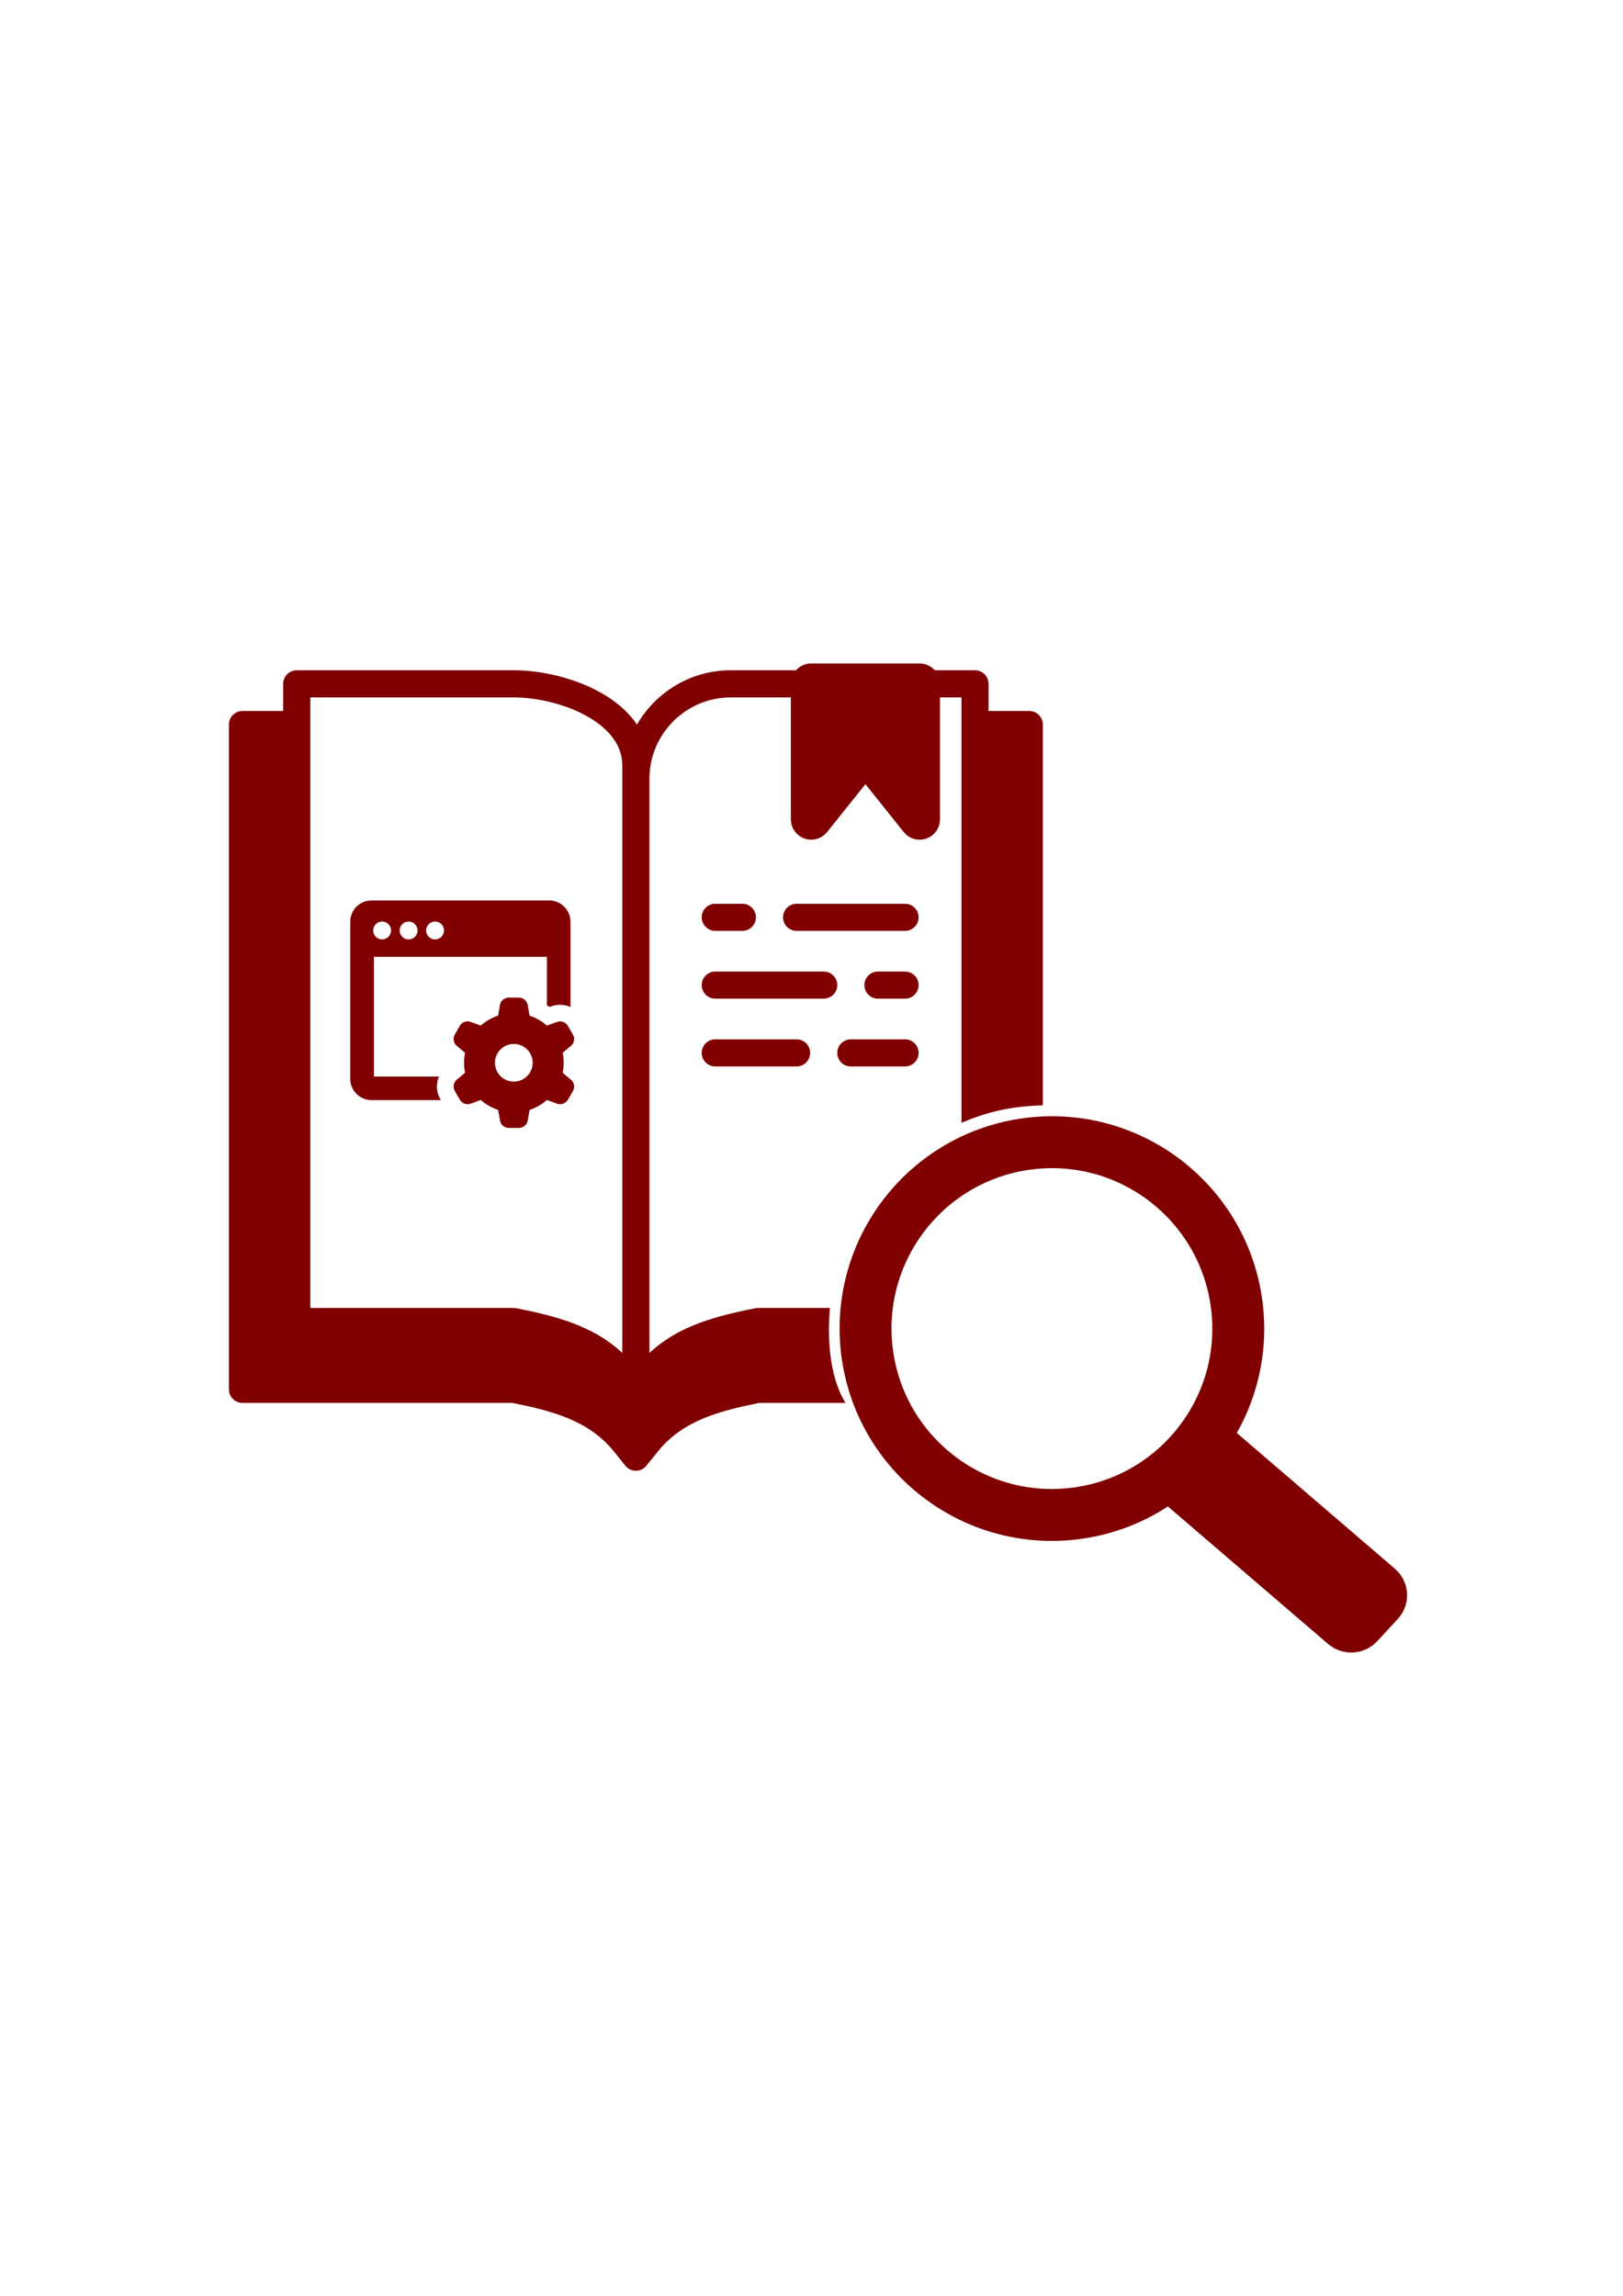 <?xml version="1.0" encoding="UTF-8" standalone="no"?>
<!-- Created with Inkscape (http://www.inkscape.org/) -->

<svg
   xmlns:dc="http://purl.org/dc/elements/1.1/"
   xmlns:cc="http://creativecommons.org/ns#"
   xmlns:rdf="http://www.w3.org/1999/02/22-rdf-syntax-ns#"
   xmlns:svg="http://www.w3.org/2000/svg"
   xmlns="http://www.w3.org/2000/svg"
   xmlns:sodipodi="http://sodipodi.sourceforge.net/DTD/sodipodi-0.dtd"
   xmlns:inkscape="http://www.inkscape.org/namespaces/inkscape"
   width="744.094"
   height="1052.362"
   id="svg2"
   version="1.1"
   inkscape:version="0.48.5 r10040"
   sodipodi:docname="New document 1">
  <defs
     id="defs4">
    <clipPath
       id="clipPath4856"
       clipPathUnits="userSpaceOnUse">
      <path
         sodipodi:nodetypes="cccccccccccc"
         inkscape:connector-curvature="0"
         id="path4858"
         d="m 26.562,446.112 550,51.562 -46.875,210.938 -61.49,46.986 c -13.974,0.438 -24.308,2.631 -36.948,7.947 l -79.688,16.942 19.263,67.969 c -1.574,17.146 0.804,33.918 7.489,44.074 L 301.562,978.925 93.75,932.05 15.625,697.675 z"
         style="fill:none;stroke:#000000;stroke-width:1px;stroke-linecap:butt;stroke-linejoin:miter;stroke-opacity:1" />
    </clipPath>
    <style
       type="text/css"
       id="style3949">
   
    .fil0 {fill:black;fill-rule:nonzero}
   
  </style>
  </defs>
  <sodipodi:namedview
     id="base"
     pagecolor="#ffffff"
     bordercolor="#666666"
     borderopacity="1.0"
     inkscape:pageopacity="0.0"
     inkscape:pageshadow="2"
     inkscape:zoom="0.7"
     inkscape:cx="375"
     inkscape:cy="577.14286"
     inkscape:document-units="px"
     inkscape:current-layer="g4697"
     showgrid="false"
     inkscape:window-width="1366"
     inkscape:window-height="702"
     inkscape:window-x="0"
     inkscape:window-y="27"
     inkscape:window-maximized="1" />
  <g
     inkscape:label="Layer 1"
     inkscape:groupmode="layer"
     id="layer1">
    <g
       transform="translate(9.679,-248.921)"
       id="layer1-3"
       inkscape:label="Layer 1">
      <g
         clip-path="url(#clipPath4856)"
         id="g4821">
        <g
           id="g4148"
           transform="matrix(6.786,0,0,8.894,335.755,-186.024)"
           style="fill:#800000;fill-opacity:1"
           inkscape:export-filename="/home/bibin/Pictures/illustarion/open_logo12.png"
           inkscape:export-xdpi="72.230003"
           inkscape:export-ydpi="72.230003">
          <g
             id="layer1-7"
             inkscape:label="Layer 1"
             transform="matrix(1.787,0,0,1.363,-114.195,21.156)"
             style="fill:#800000;fill-opacity:1">
            <g
               transform="matrix(0.919,0,0,0.791,61.177,90.674)"
               id="g232"
               style="fill:#800000;fill-opacity:1">
              <g
                 transform="matrix(0.288,0,0,0.334,1.695,-87.498)"
                 id="g307"
                 style="fill:#800000;fill-opacity:1">
                <path
                   inkscape:connector-curvature="0"
                   d="m -50.13,153.266 h 9.887 l -0.061,-0.109 a 3.656,3.656 0 0 1 -0.197,-3.263 h -9.303 v -17.134 h 24.715 v 6.946 c 0.132,0.075 0.265,0.146 0.39,0.227 l 0.234,-0.085 a 3.626,3.626 0 0 1 2.744,0.102 v -12.206 a 3.052,3.052 0 0 0 -3.052,-3.052 h -25.356 a 3.052,3.052 0 0 0 -3.052,3.052 v 22.476 a 3.052,3.052 0 0 0 3.052,3.046 z m 9.066,-25.552 a 1.275,1.275 0 1 1 -1.275,1.275 1.275,1.275 0 0 1 1.275,-1.275 z m -3.782,0 a 1.275,1.275 0 1 1 -1.275,1.275 1.275,1.275 0 0 1 1.275,-1.275 z m -3.782,0 a 1.275,1.275 0 1 1 -1.275,1.275 1.275,1.275 0 0 1 1.275,-1.275 z m 27.248,16.164 -0.712,-1.231 a 1.289,1.289 0 0 0 -1.56,-0.566 l -1.441,0.526 a 7.122,7.122 0 0 0 -2.472,-1.428 l -0.265,-1.509 a 1.289,1.289 0 0 0 -1.272,-1.072 h -1.424 a 1.289,1.289 0 0 0 -1.272,1.068 l -0.265,1.509 a 7.102,7.102 0 0 0 -2.472,1.428 l -1.441,-0.526 a 1.289,1.289 0 0 0 -1.553,0.566 l -0.712,1.231 a 1.289,1.289 0 0 0 0.288,1.635 l 1.173,0.984 a 7.177,7.177 0 0 0 0,2.859 l -1.173,0.984 a 1.289,1.289 0 0 0 -0.288,1.635 l 0.712,1.235 a 1.289,1.289 0 0 0 1.56,0.566 l 1.441,-0.526 a 7.122,7.122 0 0 0 2.472,1.428 l 0.265,1.509 a 1.289,1.289 0 0 0 1.268,1.068 h 1.424 a 1.289,1.289 0 0 0 1.272,-1.068 l 0.265,-1.509 a 7.122,7.122 0 0 0 2.472,-1.428 l 1.441,0.526 a 1.289,1.289 0 0 0 1.56,-0.566 l 0.712,-1.231 a 1.289,1.289 0 0 0 -0.288,-1.635 l -1.173,-0.984 a 7.187,7.187 0 0 0 0,-2.859 l 1.173,-0.984 a 1.289,1.289 0 0 0 0.285,-1.635 z m -8.435,6.739 a 2.693,2.693 0 1 1 2.693,-2.693 2.693,2.693 0 0 1 -2.693,2.693 z"
                   id="path290"
                   style="fill:#800000;fill-opacity:1;stroke:none" />
              </g>
            </g>
          </g>
        </g>
        <g
           id="g4773"
           transform="matrix(6.215,0,0,6.215,95.196,556.076)"
           style="fill:#800000;fill-opacity:1">
          <g
             id="g4693"
             style="fill:#800000;fill-opacity:1;stroke:none">
            <g
               id="g4695"
               transform="translate(-225,-652)"
               style="fill:#800000;fill-opacity:1">
              <g
                 id="g4697"
                 transform="translate(225,652)"
                 style="fill:#800000;fill-opacity:1">
                <path
                   d="m 148.375,19.25 c -3.431,0 -6.219,2.788 -6.219,6.219 l 0,12.438 -18.656,0 c -3.431,0 -6.219,2.788 -6.219,6.219 l 0,304.531 c 0,3.431 2.788,6.219 6.219,6.219 l 123.688,0 c 18.777,3.779 35.245,8.186 46.656,22.438 l 5.062,6.312 c 0.267,0.333 0.577,0.634 0.906,0.906 0.114,0.094 0.224,0.196 0.344,0.281 0.073,0.052 0.143,0.107 0.219,0.156 0.059,0.039 0.127,0.057 0.188,0.094 0.078,0.047 0.139,0.113 0.219,0.156 0.092,0.05 0.186,0.079 0.281,0.125 0.091,0.044 0.188,0.086 0.281,0.125 0.185,0.078 0.371,0.159 0.562,0.219 0.091,0.028 0.188,0.038 0.281,0.062 0.062,0.016 0.125,0.048 0.188,0.062 0.01,0.002 0.021,-0.002 0.031,0 0.032,0.007 0.062,0.025 0.094,0.031 0.09,0.018 0.189,0.017 0.281,0.031 0.095,0.015 0.186,0.052 0.281,0.062 0.229,0.025 0.452,0.031 0.688,0.031 0.397,0 0.78,-0.054 1.156,-0.125 0.03,-0.006 0.064,0.006 0.094,0 0.275,-0.056 0.552,-0.127 0.812,-0.219 0.653,-0.228 1.268,-0.569 1.812,-1 0.057,-0.045 0.101,-0.109 0.156,-0.156 0.12,-0.102 0.232,-0.201 0.344,-0.312 0.147,-0.146 0.306,-0.309 0.438,-0.469 0.014,-0.017 0.017,-0.045 0.031,-0.062 0.11,-0.137 0.214,-0.261 0.312,-0.406 l 4.781,-5.906 c 11.405,-14.252 27.848,-18.659 46.625,-22.438 l 123.688,0 c 3.431,0 6.219,-2.788 6.219,-6.219 l 0,-304.531 c 0,-3.431 -2.788,-6.219 -6.219,-6.219 l -18.656,0 0,-12.438 c 0,-3.431 -2.788,-6.219 -6.219,-6.219 l -111.875,0 c -18.36,0 -34.388,10.032 -43,24.875 C 292.879,27.246 266.873,19.25 247.812,19.25 l -99.438,0 z m 6.219,12.438 93.219,0 c 20.324,0 49.719,11.055 49.719,31.062 l 0,6.219 0,263 c -0.837,-0.78 -1.697,-1.531 -2.562,-2.25 -0.074,-0.061 -0.145,-0.127 -0.219,-0.188 -0.771,-0.634 -1.552,-1.256 -2.344,-1.844 -0.03,-0.022 -0.064,-0.04 -0.094,-0.062 -0.115,-0.085 -0.229,-0.166 -0.344,-0.25 -0.788,-0.574 -1.568,-1.124 -2.375,-1.656 -0.26,-0.172 -0.519,-0.333 -0.781,-0.5 -0.536,-0.343 -1.081,-0.674 -1.625,-1 -0.458,-0.274 -0.912,-0.55 -1.375,-0.812 -0.093,-0.053 -0.188,-0.104 -0.281,-0.156 -1.487,-0.833 -2.992,-1.588 -4.531,-2.312 -0.248,-0.117 -0.501,-0.23 -0.75,-0.344 -0.682,-0.312 -1.371,-0.613 -2.062,-0.906 -0.064,-0.027 -0.124,-0.067 -0.188,-0.094 -0.918,-0.386 -1.849,-0.769 -2.781,-1.125 -0.092,-0.035 -0.189,-0.059 -0.281,-0.094 -0.302,-0.114 -0.603,-0.233 -0.906,-0.344 -0.726,-0.266 -1.454,-0.532 -2.188,-0.781 -0.072,-0.024 -0.147,-0.038 -0.219,-0.062 -0.978,-0.33 -1.947,-0.633 -2.938,-0.938 -0.23,-0.07 -0.457,-0.149 -0.688,-0.219 -0.825,-0.248 -1.667,-0.486 -2.5,-0.719 -0.403,-0.112 -0.814,-0.235 -1.219,-0.344 -0.674,-0.182 -1.352,-0.358 -2.031,-0.531 -0.125,-0.032 -0.25,-0.062 -0.375,-0.094 -0.952,-0.241 -1.915,-0.461 -2.875,-0.688 -0.755,-0.178 -1.522,-0.361 -2.281,-0.531 -0.343,-0.077 -0.687,-0.143 -1.031,-0.219 -2.207,-0.486 -4.422,-0.959 -6.656,-1.406 -0.404,-0.087 -0.809,-0.125 -1.219,-0.125 l -93.219,0 0,-267.25 0,-12.438 z m 192.656,0 105.688,0 0,279.688 -93.25,0 c -0.41,0 -0.815,0.038 -1.219,0.125 -2.583,0.517 -5.143,1.054 -7.688,1.625 -0.759,0.17 -1.527,0.353 -2.281,0.531 -0.96,0.226 -1.923,0.447 -2.875,0.688 -0.323,0.082 -0.646,0.166 -0.969,0.25 -0.756,0.196 -1.5,0.418 -2.25,0.625 -0.554,0.153 -1.105,0.309 -1.656,0.469 -0.521,0.151 -1.045,0.28 -1.562,0.438 -0.126,0.038 -0.249,0.086 -0.375,0.125 -0.983,0.302 -1.967,0.61 -2.938,0.938 -1.116,0.377 -2.216,0.773 -3.312,1.188 -0.764,0.289 -1.527,0.597 -2.281,0.906 -0.323,0.132 -0.648,0.27 -0.969,0.406 -0.691,0.293 -1.381,0.594 -2.062,0.906 -0.407,0.186 -0.816,0.369 -1.219,0.562 -0.809,0.387 -1.612,0.77 -2.406,1.188 -0.096,0.05 -0.186,0.106 -0.281,0.156 -0.716,0.38 -1.422,0.781 -2.125,1.188 -0.284,0.164 -0.562,0.332 -0.844,0.5 -0.673,0.402 -1.339,0.822 -2,1.25 -0.358,0.232 -0.708,0.479 -1.062,0.719 -0.654,0.442 -1.297,0.873 -1.938,1.344 -0.155,0.114 -0.314,0.228 -0.469,0.344 -0.665,0.498 -1.318,1.032 -1.969,1.562 -0.132,0.108 -0.275,0.203 -0.406,0.312 -0.022,0.019 -0.04,0.044 -0.062,0.062 -0.107,0.089 -0.206,0.191 -0.312,0.281 -0.649,0.548 -1.305,1.104 -1.938,1.688 -0.082,0.076 -0.168,0.142 -0.25,0.219 l 0,-263 c 0,-20.567 16.715,-37.281 37.281,-37.281 z"
                   transform="matrix(0.161,0,0,0.161,-18.872,-3.086)"
                   id="path4699"
                   style="fill:#800000;fill-opacity:1"
                   inkscape:connector-curvature="0"
                   inkscape:export-filename="/home/bibin/Pictures/illustarion/open_logo12.png"
                   inkscape:export-xdpi="72.230003"
                   inkscape:export-ydpi="72.230003" />
                <path
                   id="path4731"
                   d="m 41.889,29.234 -6,0 c -0.552,0 -1,-0.448 -1,-1 0,-0.552 0.448,-1 1,-1 l 6,0 c 0.552,0 1,0.448 1,1 0,0.552 -0.448,1 -1,1"
                   inkscape:connector-curvature="0"
                   style="fill:#800000;fill-opacity:1"
                   inkscape:export-filename="/home/bibin/Pictures/illustarion/open_logo12.png"
                   inkscape:export-xdpi="72.230003"
                   inkscape:export-ydpi="72.230003" />
                <path
                   id="path4733"
                   d="m 49.889,29.234 -4,0 c -0.552,0 -1,-0.448 -1,-1 0,-0.552 0.448,-1 1,-1 l 4,0 c 0.552,0 1,0.448 1,1 0,0.552 -0.448,1 -1,1"
                   inkscape:connector-curvature="0"
                   style="fill:#800000;fill-opacity:1"
                   inkscape:export-filename="/home/bibin/Pictures/illustarion/open_logo12.png"
                   inkscape:export-xdpi="72.230003"
                   inkscape:export-ydpi="72.230003" />
                <path
                   id="path4735"
                   d="m 49.889,19.234 -8,0 c -0.552,0 -1,-0.448 -1,-1 0,-0.552 0.448,-1 1,-1 l 8,0 c 0.552,0 1,0.448 1,1 0,0.552 -0.448,1 -1,1"
                   inkscape:connector-curvature="0"
                   style="fill:#800000;fill-opacity:1"
                   inkscape:export-filename="/home/bibin/Pictures/illustarion/open_logo12.png"
                   inkscape:export-xdpi="72.230003"
                   inkscape:export-ydpi="72.230003" />
                <path
                   id="path4741"
                   d="m 37.889,19.234 -2,0 c -0.552,0 -1,-0.448 -1,-1 0,-0.552 0.448,-1 1,-1 l 2,0 c 0.552,0 1,0.448 1,1 0,0.552 -0.448,1 -1,1"
                   inkscape:connector-curvature="0"
                   style="fill:#800000;fill-opacity:1"
                   inkscape:export-filename="/home/bibin/Pictures/illustarion/open_logo12.png"
                   inkscape:export-xdpi="72.230003"
                   inkscape:export-ydpi="72.230003" />
                <path
                   id="path4743"
                   d="m 49.889,24.234 -2,0 c -0.552,0 -1,-0.448 -1,-1 0,-0.552 0.448,-1 1,-1 l 2,0 c 0.552,0 1,0.448 1,1 0,0.552 -0.448,1 -1,1"
                   inkscape:connector-curvature="0"
                   style="fill:#800000;fill-opacity:1"
                   inkscape:export-filename="/home/bibin/Pictures/illustarion/open_logo12.png"
                   inkscape:export-xdpi="72.230003"
                   inkscape:export-ydpi="72.230003" />
                <path
                   id="path4745"
                   d="m 43.889,24.234 -8,0 c -0.552,0 -1,-0.448 -1,-1 0,-0.552 0.448,-1 1,-1 l 8,0 c 0.552,0 1,0.448 1,1 0,0.552 -0.448,1 -1,1"
                   inkscape:connector-curvature="0"
                   style="fill:#800000;fill-opacity:1"
                   inkscape:export-filename="/home/bibin/Pictures/illustarion/open_logo12.png"
                   inkscape:export-xdpi="72.230003"
                   inkscape:export-ydpi="72.230003" />
                <g
                   transform="translate(1.609,0)"
                   style="fill:#800000;fill-opacity:1;stroke:#800000;stroke-opacity:1"
                   id="g4862"
                   inkscape:export-filename="/home/bibin/Pictures/illustarion/open_logo12.png"
                   inkscape:export-xdpi="72.230003"
                   inkscape:export-ydpi="72.230003">
                  <path
                     style="fill:#800000;fill-opacity:1;stroke:#800000;stroke-opacity:1"
                     inkscape:connector-curvature="0"
                     d="m 45.356,5.012 c 0.304,0 0.591,0.138 0.781,0.375 l 2.219,2.774 0,-6.149 -6,0 0,6.149 2.219,-2.774 c 0.19,-0.237 0.477,-0.375 0.781,-0.375 m 4,7 c -0.298,0 -0.587,-0.133 -0.781,-0.375 l -3.219,-4.024 -3.219,4.024 c -0.266,0.332 -0.714,0.458 -1.112,0.319 -0.401,-0.141 -0.669,-0.519 -0.669,-0.944 l 0,-10 c 0,-0.552 0.448,-1 1,-1 l 8,0 c 0.552,0 1,0.448 1,1 l 0,10 c 0,0.425 -0.268,0.803 -0.669,0.944 -0.108,0.037 -0.22,0.056 -0.331,0.056"
                     id="path4737" />
                  <path
                     style="fill:#800000;fill-opacity:1;stroke:#800000;stroke-opacity:1"
                     d="m 356.868,11.654 46.956,0.552 -2.21,53.585 c 0,0 -23.754,-15.468 -24.307,-17.678 -0.552,-2.21 -23.202,17.678 -23.202,17.678 z"
                     id="path4860"
                     inkscape:connector-curvature="0"
                     transform="matrix(0.161,0,0,0.161,-15.316,-0.598)" />
                </g>
              </g>
            </g>
          </g>
        </g>
      </g>
      <path
         inkscape:export-ydpi="72.230003"
         inkscape:export-xdpi="72.230003"
         inkscape:export-filename="/home/bibin/Pictures/illustarion/open_logo12.png"
         inkscape:connector-curvature="0"
         id="path2985"
         d="m 461.954,773.164 c -46.812,5.88 -80.008,48.59 -74.129,95.403 5.88,46.812 48.607,79.987 95.419,74.108 46.813,-5.88 79.99,-48.588 74.11,-95.401 -5.88,-46.812 -48.588,-79.99 -95.401,-74.11 z m 82.495,139.235 c -0.949,0.144 -1.859,0.597 -2.552,1.348 l -9.43,10.224 c -1.585,1.716 -1.438,4.317 0.334,5.838 l 74.164,63.665 c 1.772,1.522 4.481,1.373 6.065,-0.343 l 9.43,-10.224 c 1.584,-1.717 1.438,-4.317 -0.334,-5.838 L 547.96,913.384 c -0.997,-0.855 -2.29,-1.171 -3.511,-0.986 z"
         style="fill:none;stroke:#800000;stroke-width:23.799;stroke-miterlimit:4;stroke-opacity:1;stroke-dasharray:none;fill-opacity:1" />
    </g>
  </g>
</svg>
